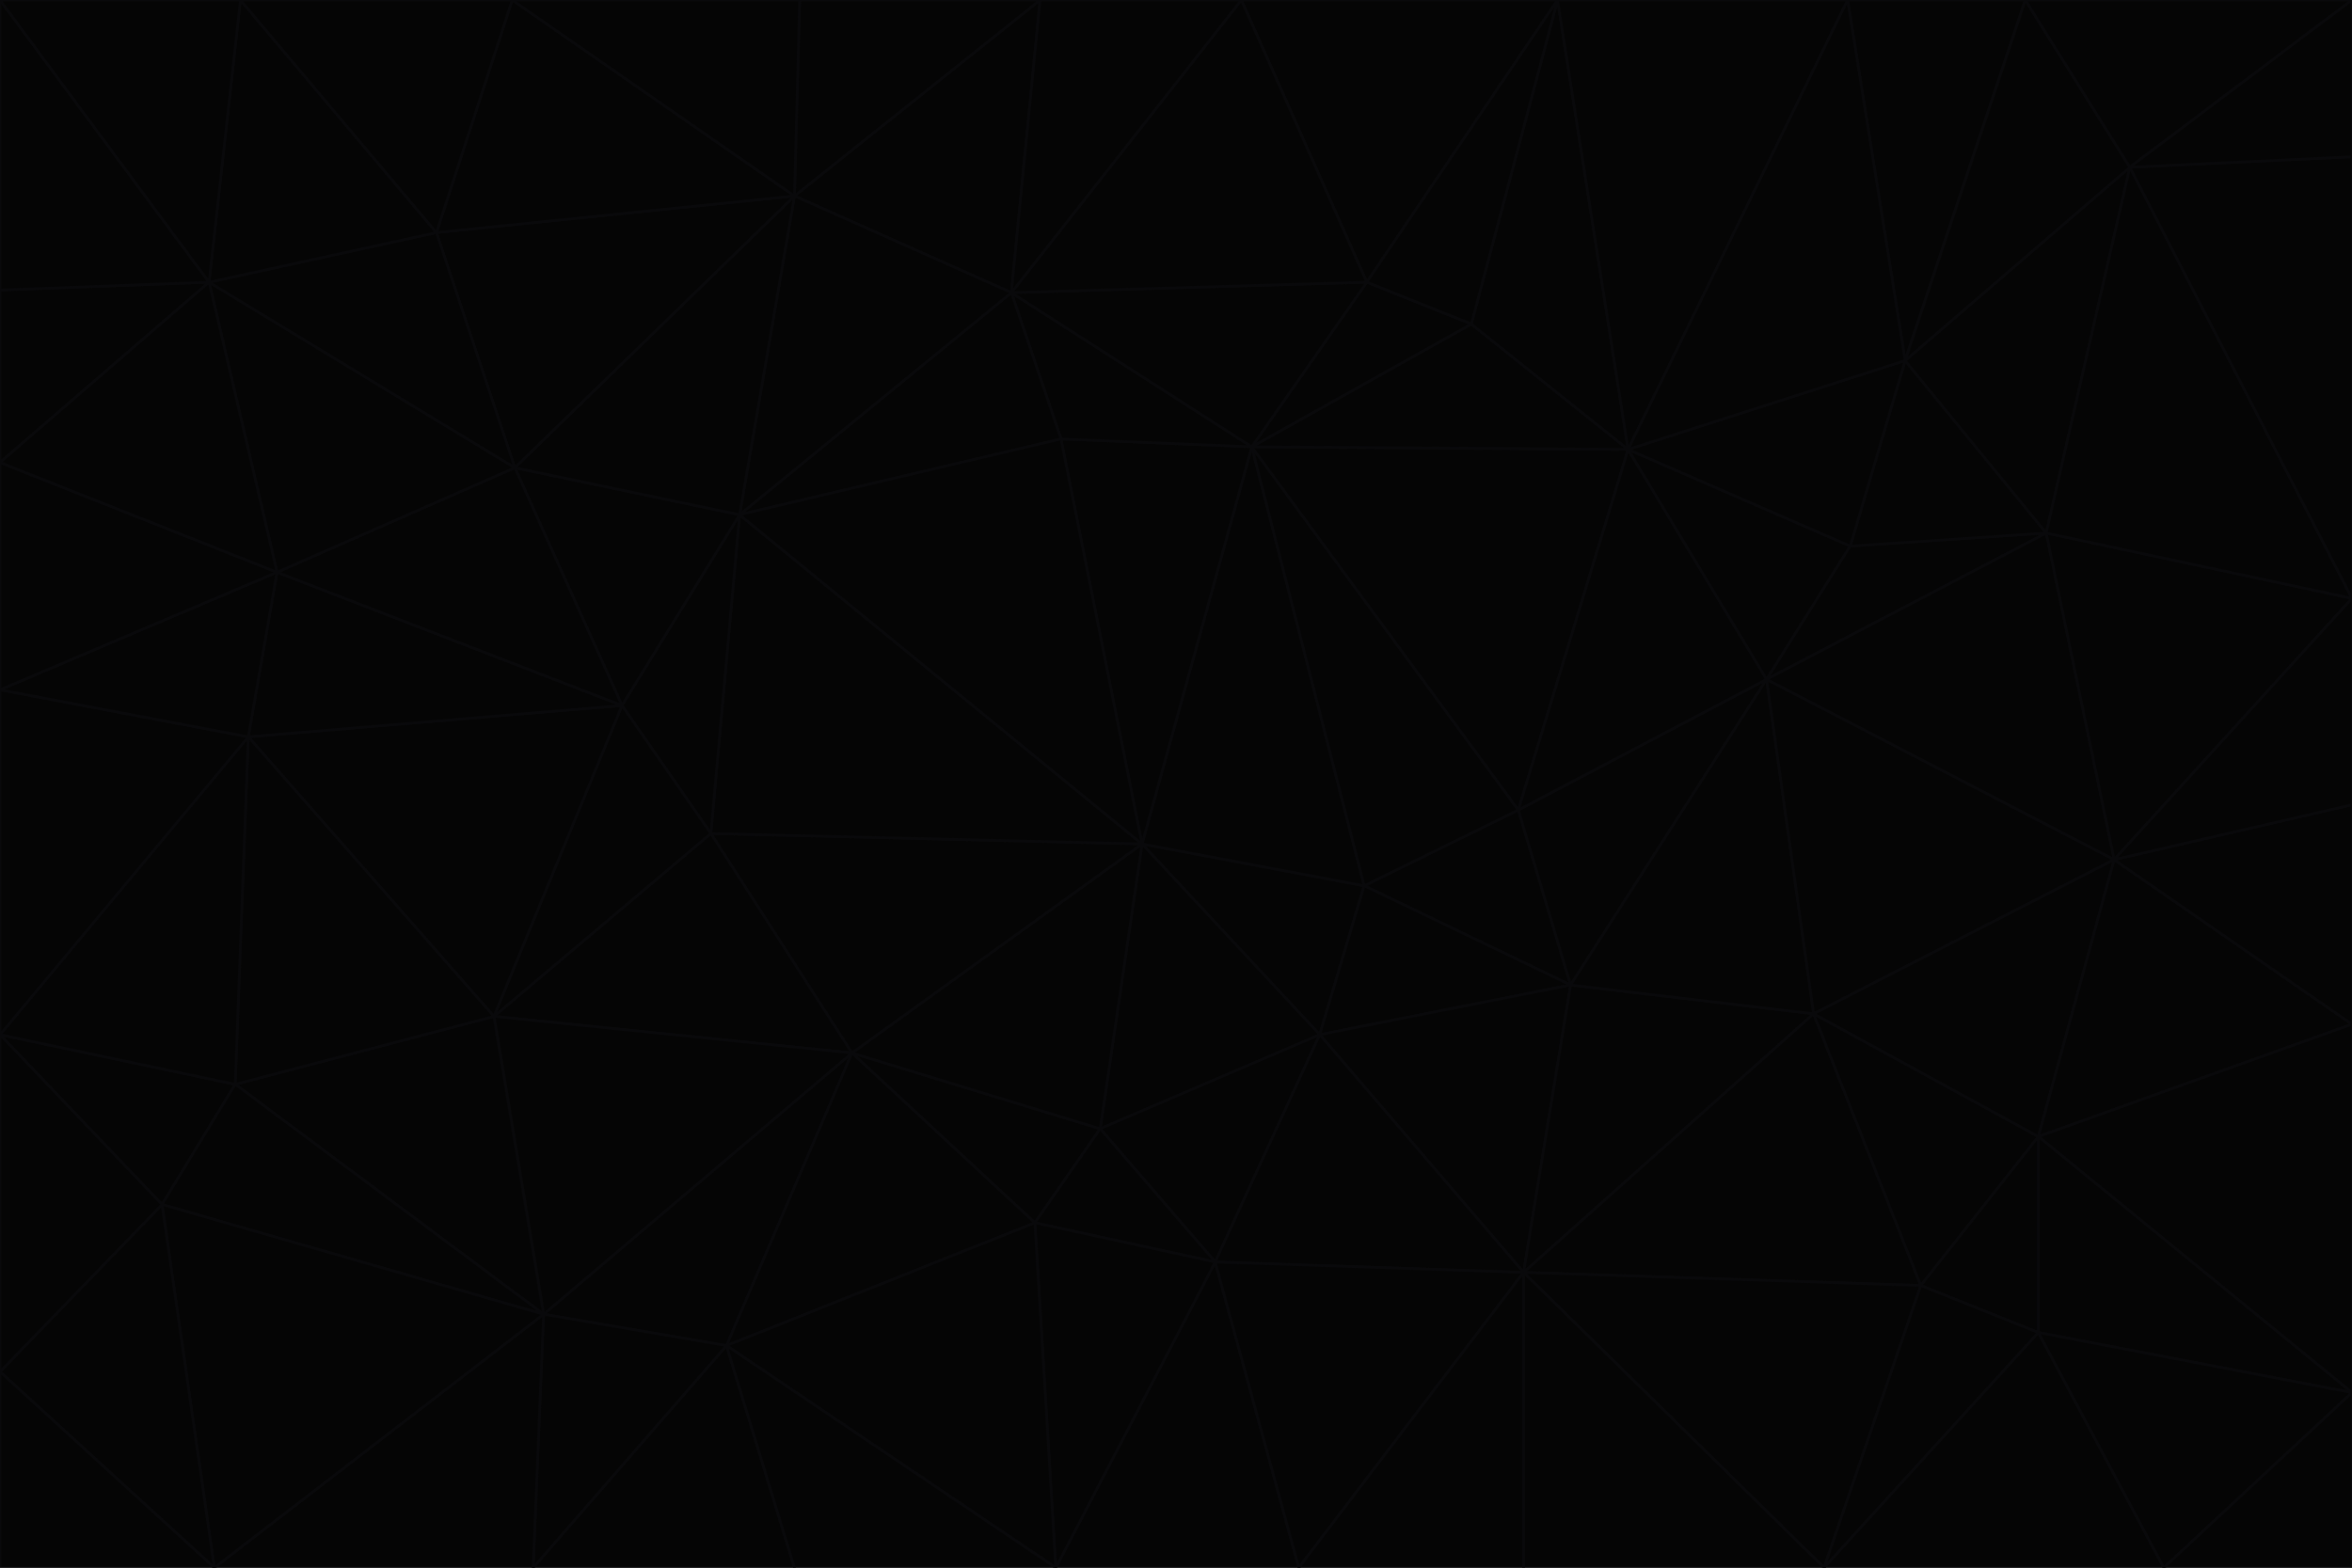 <svg id="visual" viewBox="0 0 900 600" width="900" height="600" xmlns="http://www.w3.org/2000/svg" xmlns:xlink="http://www.w3.org/1999/xlink" version="1.1"><g stroke-width="1" stroke-linejoin="bevel"><path d="M437 323L505 396L522 339Z" fill="#050505" stroke="#09090b"></path><path d="M437 323L421 432L505 396Z" fill="#050505" stroke="#09090b"></path><path d="M601 377L581 310L522 339Z" fill="#050505" stroke="#09090b"></path><path d="M522 339L479 171L437 323Z" fill="#050505" stroke="#09090b"></path><path d="M421 432L465 483L505 396Z" fill="#050505" stroke="#09090b"></path><path d="M505 396L601 377L522 339Z" fill="#050505" stroke="#09090b"></path><path d="M583 487L601 377L505 396Z" fill="#050505" stroke="#09090b"></path><path d="M326 403L396 468L421 432Z" fill="#050505" stroke="#09090b"></path><path d="M421 432L396 468L465 483Z" fill="#050505" stroke="#09090b"></path><path d="M437 323L326 403L421 432Z" fill="#050505" stroke="#09090b"></path><path d="M465 483L583 487L505 396Z" fill="#050505" stroke="#09090b"></path><path d="M581 310L479 171L522 339Z" fill="#050505" stroke="#09090b"></path><path d="M437 323L272 319L326 403Z" fill="#050505" stroke="#09090b"></path><path d="M479 171L406 168L437 323Z" fill="#050505" stroke="#09090b"></path><path d="M283 197L272 319L437 323Z" fill="#050505" stroke="#09090b"></path><path d="M583 487L694 388L601 377Z" fill="#050505" stroke="#09090b"></path><path d="M601 377L676 260L581 310Z" fill="#050505" stroke="#09090b"></path><path d="M581 310L623 172L479 171Z" fill="#050505" stroke="#09090b"></path><path d="M694 388L676 260L601 377Z" fill="#050505" stroke="#09090b"></path><path d="M676 260L623 172L581 310Z" fill="#050505" stroke="#09090b"></path><path d="M479 171L387 112L406 168Z" fill="#050505" stroke="#09090b"></path><path d="M404 600L497 600L465 483Z" fill="#050505" stroke="#09090b"></path><path d="M465 483L497 600L583 487Z" fill="#050505" stroke="#09090b"></path><path d="M583 487L735 492L694 388Z" fill="#050505" stroke="#09090b"></path><path d="M404 600L465 483L396 468Z" fill="#050505" stroke="#09090b"></path><path d="M623 172L563 124L479 171Z" fill="#050505" stroke="#09090b"></path><path d="M387 112L283 197L406 168Z" fill="#050505" stroke="#09090b"></path><path d="M406 168L283 197L437 323Z" fill="#050505" stroke="#09090b"></path><path d="M283 197L238 270L272 319Z" fill="#050505" stroke="#09090b"></path><path d="M208 503L278 515L326 403Z" fill="#050505" stroke="#09090b"></path><path d="M563 124L523 108L479 171Z" fill="#050505" stroke="#09090b"></path><path d="M189 389L326 403L272 319Z" fill="#050505" stroke="#09090b"></path><path d="M326 403L278 515L396 468Z" fill="#050505" stroke="#09090b"></path><path d="M278 515L404 600L396 468Z" fill="#050505" stroke="#09090b"></path><path d="M523 108L387 112L479 171Z" fill="#050505" stroke="#09090b"></path><path d="M497 600L583 600L583 487Z" fill="#050505" stroke="#09090b"></path><path d="M676 260L708 209L623 172Z" fill="#050505" stroke="#09090b"></path><path d="M623 172L596 0L563 124Z" fill="#050505" stroke="#09090b"></path><path d="M783 204L708 209L676 260Z" fill="#050505" stroke="#09090b"></path><path d="M238 270L189 389L272 319Z" fill="#050505" stroke="#09090b"></path><path d="M698 600L735 492L583 487Z" fill="#050505" stroke="#09090b"></path><path d="M694 388L809 329L676 260Z" fill="#050505" stroke="#09090b"></path><path d="M204 600L304 600L278 515Z" fill="#050505" stroke="#09090b"></path><path d="M278 515L304 600L404 600Z" fill="#050505" stroke="#09090b"></path><path d="M189 389L208 503L326 403Z" fill="#050505" stroke="#09090b"></path><path d="M735 492L780 435L694 388Z" fill="#050505" stroke="#09090b"></path><path d="M398 0L304 75L387 112Z" fill="#050505" stroke="#09090b"></path><path d="M387 112L304 75L283 197Z" fill="#050505" stroke="#09090b"></path><path d="M283 197L197 179L238 270Z" fill="#050505" stroke="#09090b"></path><path d="M238 270L95 282L189 389Z" fill="#050505" stroke="#09090b"></path><path d="M304 75L197 179L283 197Z" fill="#050505" stroke="#09090b"></path><path d="M583 600L698 600L583 487Z" fill="#050505" stroke="#09090b"></path><path d="M735 492L780 510L780 435Z" fill="#050505" stroke="#09090b"></path><path d="M783 204L729 138L708 209Z" fill="#050505" stroke="#09090b"></path><path d="M708 209L729 138L623 172Z" fill="#050505" stroke="#09090b"></path><path d="M596 0L475 0L523 108Z" fill="#050505" stroke="#09090b"></path><path d="M523 108L475 0L387 112Z" fill="#050505" stroke="#09090b"></path><path d="M780 435L809 329L694 388Z" fill="#050505" stroke="#09090b"></path><path d="M698 600L780 510L735 492Z" fill="#050505" stroke="#09090b"></path><path d="M780 435L900 392L809 329Z" fill="#050505" stroke="#09090b"></path><path d="M809 329L783 204L676 260Z" fill="#050505" stroke="#09090b"></path><path d="M596 0L523 108L563 124Z" fill="#050505" stroke="#09090b"></path><path d="M475 0L398 0L387 112Z" fill="#050505" stroke="#09090b"></path><path d="M208 503L204 600L278 515Z" fill="#050505" stroke="#09090b"></path><path d="M82 600L204 600L208 503Z" fill="#050505" stroke="#09090b"></path><path d="M707 0L596 0L623 172Z" fill="#050505" stroke="#09090b"></path><path d="M106 219L95 282L238 270Z" fill="#050505" stroke="#09090b"></path><path d="M189 389L90 415L208 503Z" fill="#050505" stroke="#09090b"></path><path d="M95 282L90 415L189 389Z" fill="#050505" stroke="#09090b"></path><path d="M197 179L106 219L238 270Z" fill="#050505" stroke="#09090b"></path><path d="M80 108L106 219L197 179Z" fill="#050505" stroke="#09090b"></path><path d="M167 89L197 179L304 75Z" fill="#050505" stroke="#09090b"></path><path d="M398 0L306 0L304 75Z" fill="#050505" stroke="#09090b"></path><path d="M196 0L167 89L304 75Z" fill="#050505" stroke="#09090b"></path><path d="M775 0L707 0L729 138Z" fill="#050505" stroke="#09090b"></path><path d="M729 138L707 0L623 172Z" fill="#050505" stroke="#09090b"></path><path d="M0 396L62 461L90 415Z" fill="#050505" stroke="#09090b"></path><path d="M90 415L62 461L208 503Z" fill="#050505" stroke="#09090b"></path><path d="M0 396L90 415L95 282Z" fill="#050505" stroke="#09090b"></path><path d="M900 533L900 392L780 435Z" fill="#050505" stroke="#09090b"></path><path d="M809 329L900 229L783 204Z" fill="#050505" stroke="#09090b"></path><path d="M783 204L815 64L729 138Z" fill="#050505" stroke="#09090b"></path><path d="M900 533L780 435L780 510Z" fill="#050505" stroke="#09090b"></path><path d="M900 392L900 308L809 329Z" fill="#050505" stroke="#09090b"></path><path d="M698 600L828 600L780 510Z" fill="#050505" stroke="#09090b"></path><path d="M900 308L900 229L809 329Z" fill="#050505" stroke="#09090b"></path><path d="M900 229L815 64L783 204Z" fill="#050505" stroke="#09090b"></path><path d="M306 0L196 0L304 75Z" fill="#050505" stroke="#09090b"></path><path d="M167 89L80 108L197 179Z" fill="#050505" stroke="#09090b"></path><path d="M828 600L900 533L780 510Z" fill="#050505" stroke="#09090b"></path><path d="M62 461L82 600L208 503Z" fill="#050505" stroke="#09090b"></path><path d="M815 64L775 0L729 138Z" fill="#050505" stroke="#09090b"></path><path d="M92 0L80 108L167 89Z" fill="#050505" stroke="#09090b"></path><path d="M0 264L0 396L95 282Z" fill="#050505" stroke="#09090b"></path><path d="M0 264L95 282L106 219Z" fill="#050505" stroke="#09090b"></path><path d="M62 461L0 525L82 600Z" fill="#050505" stroke="#09090b"></path><path d="M0 177L0 264L106 219Z" fill="#050505" stroke="#09090b"></path><path d="M828 600L900 600L900 533Z" fill="#050505" stroke="#09090b"></path><path d="M0 396L0 525L62 461Z" fill="#050505" stroke="#09090b"></path><path d="M0 111L0 177L80 108Z" fill="#050505" stroke="#09090b"></path><path d="M80 108L0 177L106 219Z" fill="#050505" stroke="#09090b"></path><path d="M900 229L900 60L815 64Z" fill="#050505" stroke="#09090b"></path><path d="M815 64L900 0L775 0Z" fill="#050505" stroke="#09090b"></path><path d="M196 0L92 0L167 89Z" fill="#050505" stroke="#09090b"></path><path d="M0 525L0 600L82 600Z" fill="#050505" stroke="#09090b"></path><path d="M0 0L0 111L80 108Z" fill="#050505" stroke="#09090b"></path><path d="M900 60L900 0L815 64Z" fill="#050505" stroke="#09090b"></path><path d="M92 0L0 0L80 108Z" fill="#050505" stroke="#09090b"></path></g></svg>